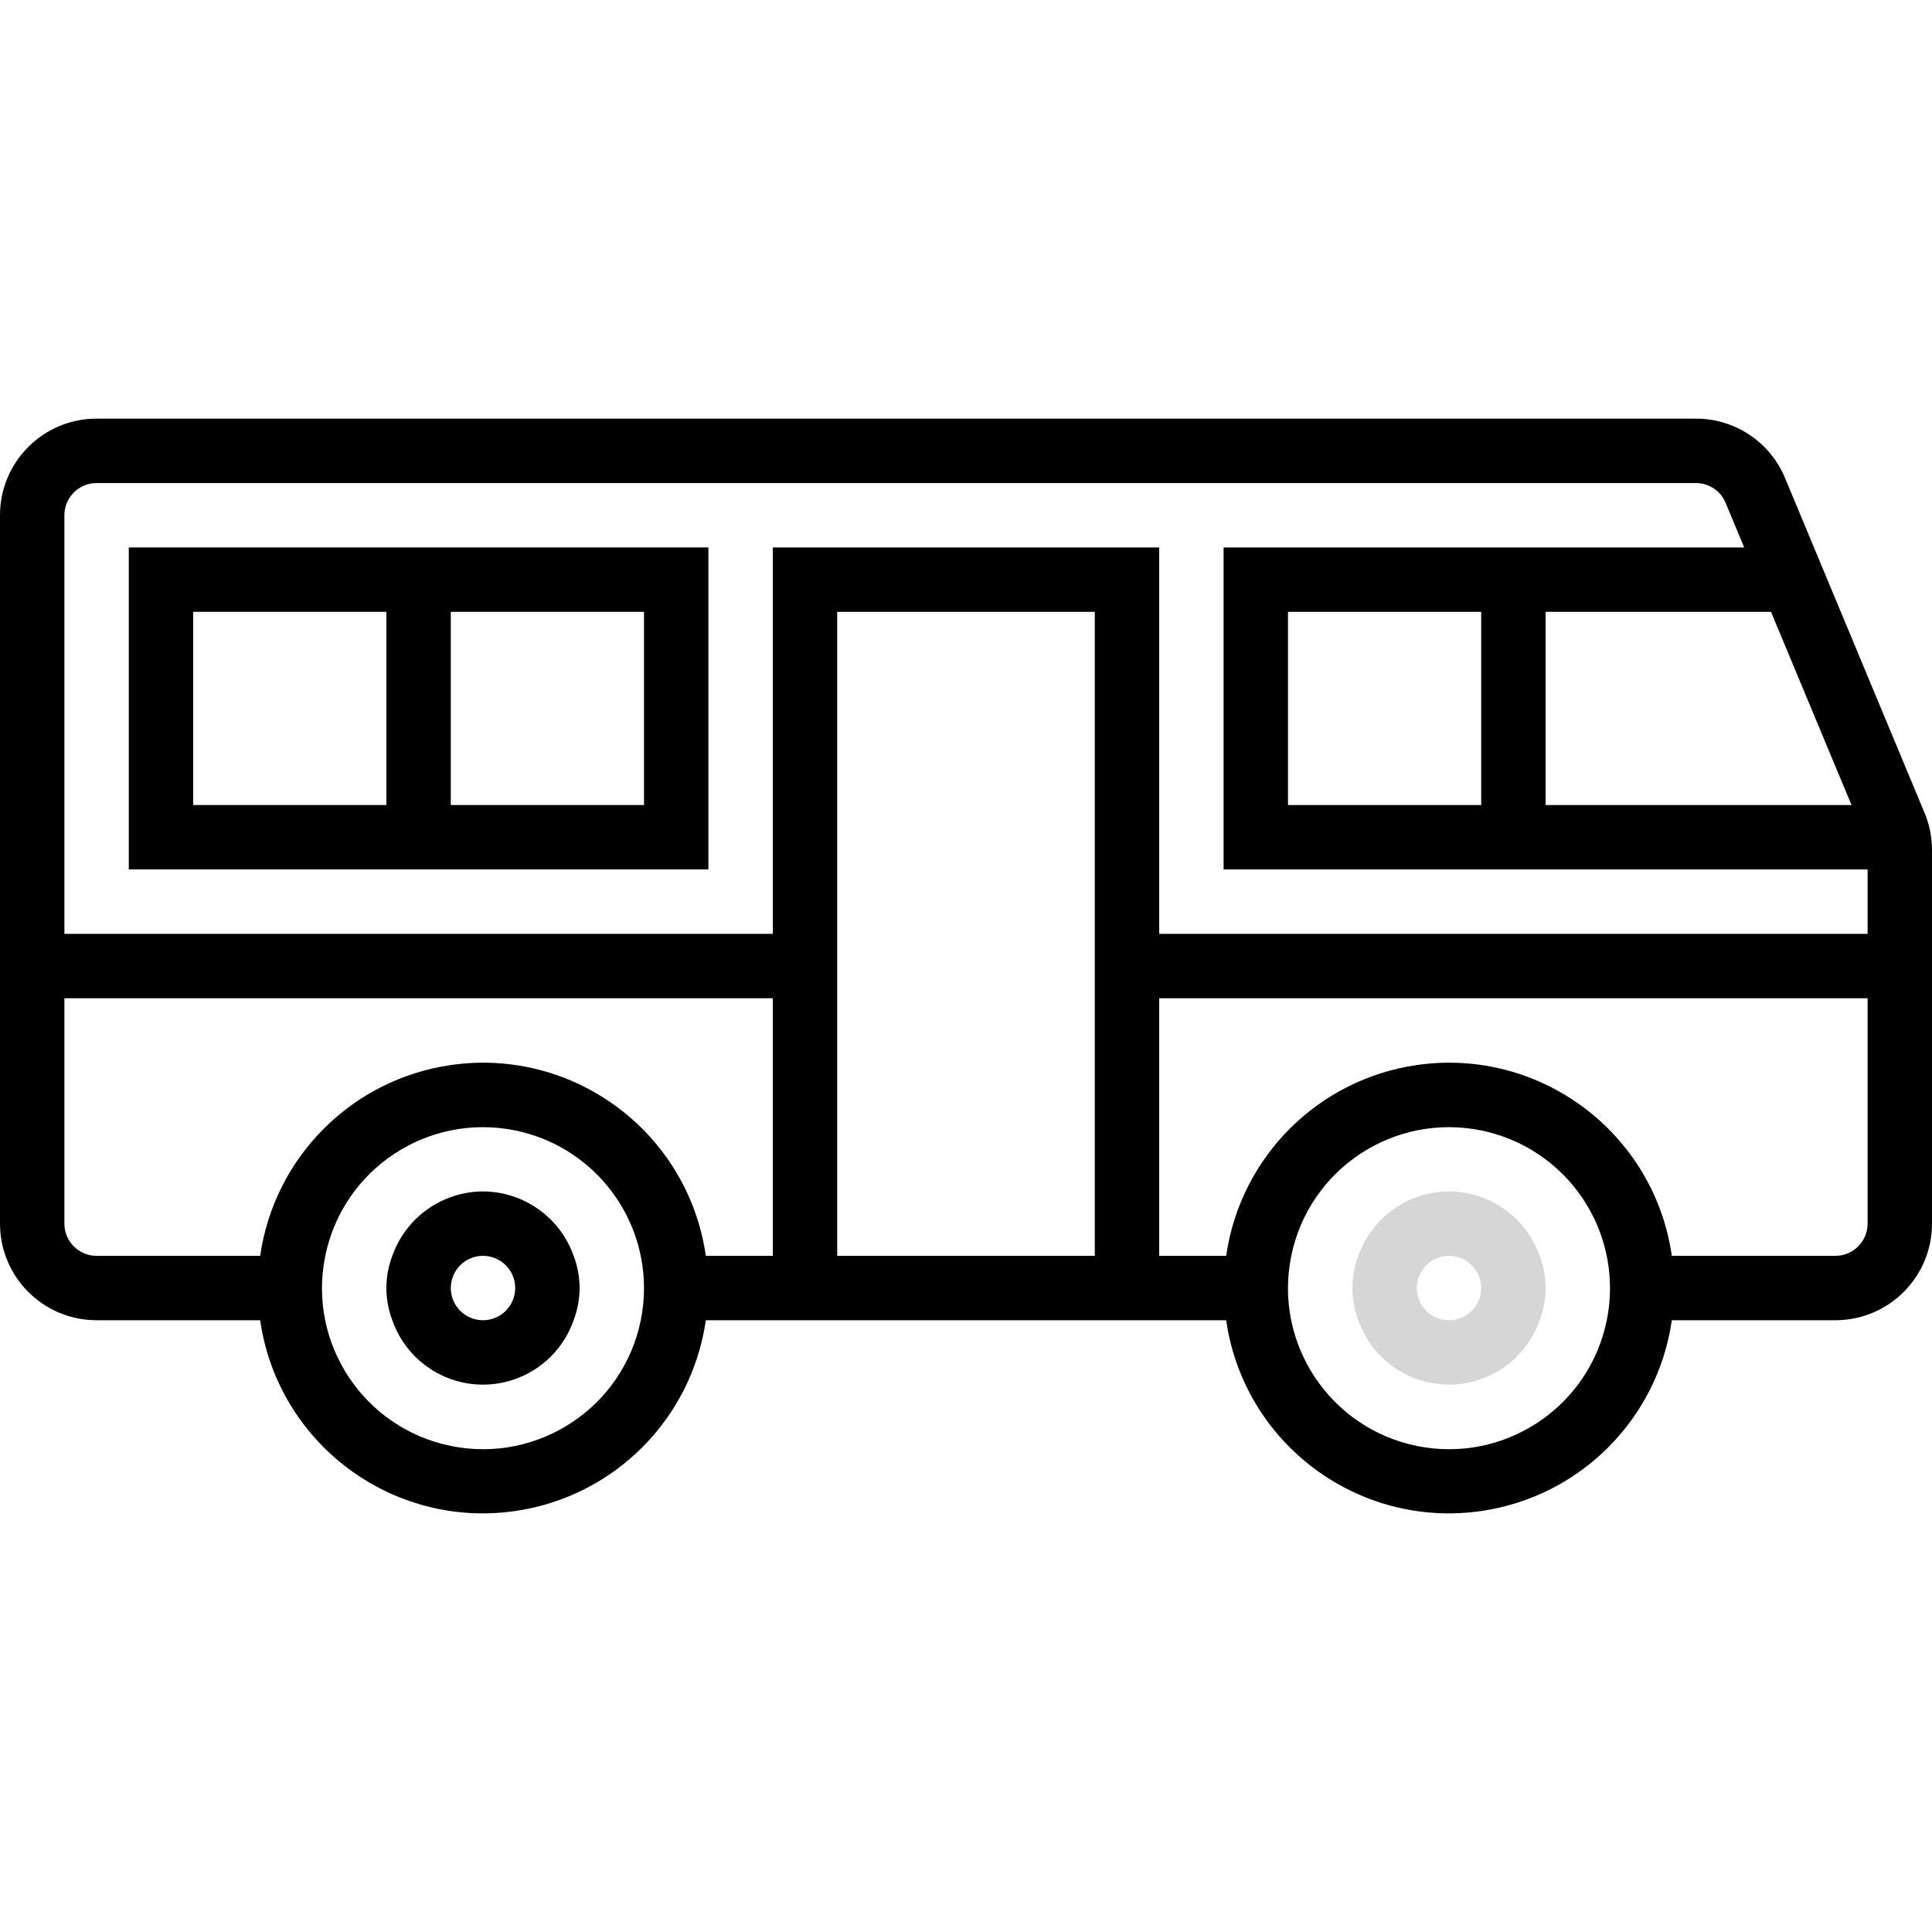 <?xml version="1.0" encoding="iso-8859-1"?>
<!-- Generator: Adobe Illustrator 19.0.0, SVG Export Plug-In . SVG Version: 6.00 Build 0)  -->
<svg xmlns="http://www.w3.org/2000/svg" xmlns:xlink="http://www.w3.org/1999/xlink" version="1.1" id="Capa_1" x="0px" y="0px" viewBox="0 0 480 480" style="enable-background:new 0 0 480 480;" xml:space="preserve" width="512px" height="512px">
<g>
	<g>
		<path d="M142.52,312.008c-3.377-9.552-12.389-15.955-22.52-16c-10.134,0.042-19.15,6.445-22.528,16    c-1.966,5.152-1.966,10.848,0,16c4.341,12.44,17.944,19.005,30.384,14.664c6.868-2.397,12.267-7.796,14.664-14.664    C144.485,322.855,144.485,317.16,142.52,312.008z M120,328.008c-4.418,0-8-3.582-8-8s3.582-8,8-8s8,3.582,8,8    S124.418,328.008,120,328.008z" />
	</g>
</g>
<g>
	<g>
		<path d="M96,136.008H32v80h144v-80H96z M96,200.008H48v-48h48V200.008z M160,200.008h-48v-48h48V200.008z"/>
	</g>
</g>
<g>
	<g>
		<path d="M478.16,201.976l-34.664-83.2c-3.714-8.957-12.464-14.788-22.16-14.768H24c-13.255,0-24,10.745-24,24v176    c0,13.255,10.745,24,24,24h40.64c4.391,30.574,32.736,51.8,63.311,47.409c24.574-3.529,43.88-22.836,47.409-47.409h129.28    c4.391,30.574,32.736,51.8,63.311,47.409c24.574-3.529,43.88-22.836,47.409-47.409H456c13.255,0,24-10.745,24-24v-92.8    C480.008,208.039,479.382,204.9,478.16,201.976z M440,152.008l20,48h-76v-48H440z M159.2,328.008    c-4.396,21.65-25.51,35.636-47.16,31.24c-21.65-4.396-35.636-25.51-31.24-47.16s25.51-35.636,47.16-31.24    c18.628,3.783,32.021,20.152,32.04,39.16C160.002,322.694,159.734,325.375,159.2,328.008z M192,312.008h-16.64    c-4.391-30.575-32.736-51.8-63.311-47.409c-24.574,3.529-43.88,22.835-47.409,47.409H24c-4.418,0-8-3.582-8-8v-56h176V312.008z     M272,232.008v80h-64v-160h64V232.008z M399.2,328.008c-4.396,21.65-25.51,35.636-47.16,31.24    c-21.65-4.396-35.636-25.51-31.24-47.16c4.396-21.65,25.51-35.636,47.16-31.24c18.628,3.783,32.021,20.152,32.04,39.16    C400.002,322.694,399.734,325.375,399.2,328.008z M464,304.008c0,4.418-3.582,8-8,8h-40.64    c-4.391-30.575-32.736-51.8-63.311-47.409c-24.574,3.529-43.88,22.835-47.409,47.409H288v-64h176V304.008z M464,232.008H288v-96    h-96v96H16v-104c0-4.418,3.582-8,8-8h397.336c3.229,0,6.141,1.94,7.384,4.92l4.616,11.08H304v80h160V232.008z M368,152.008v48h-48    v-48H368z" />
	</g>
</g>
<g>
	<g>
		<path d="M382.52,312.008c-3.377-9.552-12.389-15.955-22.52-16c-10.134,0.042-19.15,6.445-22.528,16    c-1.966,5.152-1.966,10.848,0,16c4.341,12.44,17.944,19.005,30.384,14.664c6.868-2.397,12.267-7.796,14.664-14.664    C384.485,322.855,384.485,317.16,382.52,312.008z M360,328.008c-4.418,0-8-3.582-8-8s3.582-8,8-8s8,3.582,8,8    S364.418,328.008,360,328.008z" fill="#d6d6d6"/>
	</g>
</g>
<g>
</g>
<g>
</g>
<g>
</g>
<g>
</g>
<g>
</g>
<g>
</g>
<g>
</g>
<g>
</g>
<g>
</g>
<g>
</g>
<g>
</g>
<g>
</g>
<g>
</g>
<g>
</g>
<g>
</g>
</svg>
